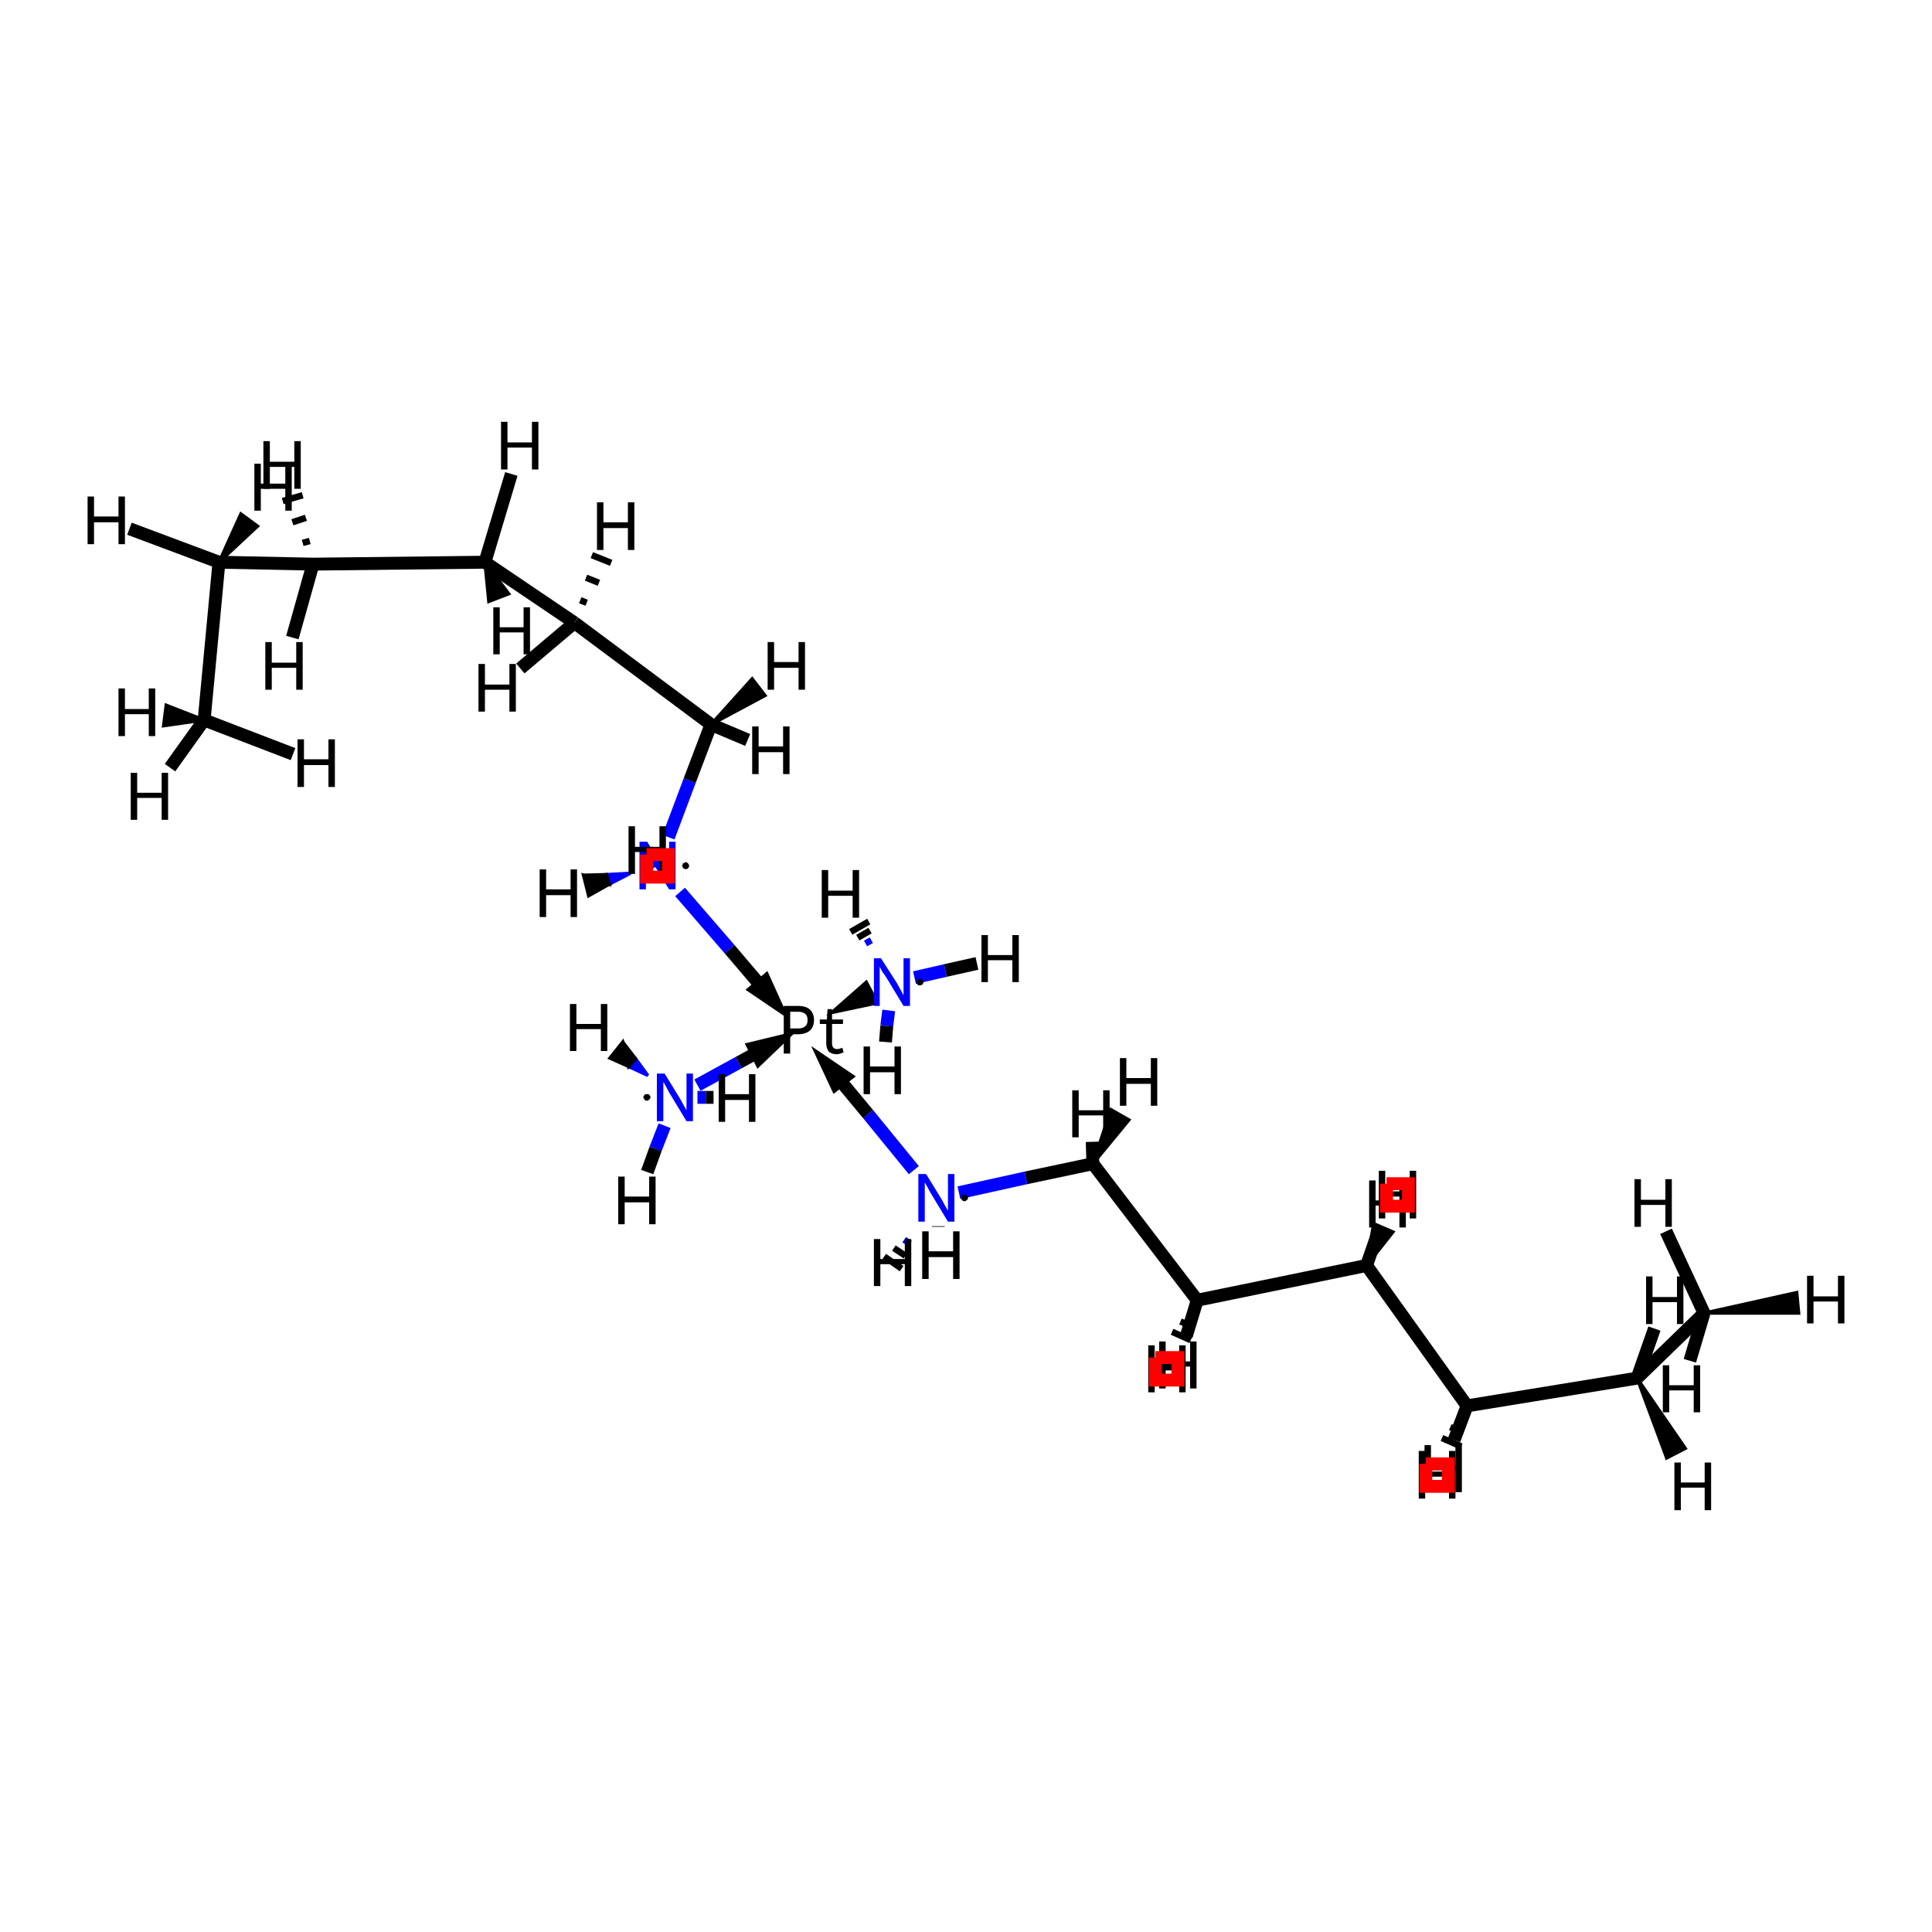 <?xml version='1.0' encoding='iso-8859-1'?>
<svg version='1.1' baseProfile='full'
              xmlns='http://www.w3.org/2000/svg'
                      xmlns:rdkit='http://www.rdkit.org/xml'
                      xmlns:xlink='http://www.w3.org/1999/xlink'
                  xml:space='preserve'
width='300px' height='300px' viewBox='0 0 300 300'>
<!-- END OF HEADER -->
<rect style='opacity:1.0;fill:#FFFFFF;stroke:none' width='300.0' height='300.0' x='0.0' y='0.0'> </rect>
<path class='bond-0 atom-0 atom-17' d='M 264.6,203.9 L 279.0,200.7 L 279.3,203.9 Z' style='fill:#000000;fill-rule:evenodd;fill-opacity:1;stroke:#000000;stroke-width:0.5px;stroke-linecap:butt;stroke-linejoin:miter;stroke-opacity:1;' />
<path class='bond-1 atom-0 atom-18' d='M 264.6,203.9 L 262.4,211.3' style='fill:none;fill-rule:evenodd;stroke:#000000;stroke-width:2.0px;stroke-linecap:butt;stroke-linejoin:miter;stroke-opacity:1' />
<path class='bond-2 atom-0 atom-19' d='M 264.6,203.9 L 258.7,191.2' style='fill:none;fill-rule:evenodd;stroke:#000000;stroke-width:2.0px;stroke-linecap:butt;stroke-linejoin:miter;stroke-opacity:1' />
<path class='bond-3 atom-0 atom-1' d='M 264.6,203.9 L 254.2,214.0' style='fill:none;fill-rule:evenodd;stroke:#000000;stroke-width:2.0px;stroke-linecap:butt;stroke-linejoin:miter;stroke-opacity:1' />
<path class='bond-4 atom-1 atom-20' d='M 254.2,214.0 L 261.7,224.9 L 258.8,226.4 Z' style='fill:#000000;fill-rule:evenodd;fill-opacity:1;stroke:#000000;stroke-width:0.5px;stroke-linecap:butt;stroke-linejoin:miter;stroke-opacity:1;' />
<path class='bond-5 atom-1 atom-21' d='M 254.2,214.0 L 256.9,206.3' style='fill:none;fill-rule:evenodd;stroke:#000000;stroke-width:2.0px;stroke-linecap:butt;stroke-linejoin:miter;stroke-opacity:1' />
<path class='bond-6 atom-1 atom-2' d='M 254.2,214.0 L 227.8,218.3' style='fill:none;fill-rule:evenodd;stroke:#000000;stroke-width:2.0px;stroke-linecap:butt;stroke-linejoin:miter;stroke-opacity:1' />
<path class='bond-7 atom-2 atom-22' d='M 227.5,220.4 L 226.5,220.0' style='fill:none;fill-rule:evenodd;stroke:#000000;stroke-width:1.0px;stroke-linecap:butt;stroke-linejoin:miter;stroke-opacity:1' />
<path class='bond-7 atom-2 atom-22' d='M 227.2,222.5 L 225.2,221.6' style='fill:none;fill-rule:evenodd;stroke:#000000;stroke-width:1.0px;stroke-linecap:butt;stroke-linejoin:miter;stroke-opacity:1' />
<path class='bond-7 atom-2 atom-22' d='M 226.9,224.6 L 223.9,223.3' style='fill:none;fill-rule:evenodd;stroke:#000000;stroke-width:1.0px;stroke-linecap:butt;stroke-linejoin:miter;stroke-opacity:1' />
<path class='bond-8 atom-2 atom-23' d='M 227.8,218.3 L 225.8,223.6' style='fill:none;fill-rule:evenodd;stroke:#000000;stroke-width:2.0px;stroke-linecap:butt;stroke-linejoin:miter;stroke-opacity:1' />
<path class='bond-9 atom-2 atom-3' d='M 227.8,218.3 L 212.2,196.5' style='fill:none;fill-rule:evenodd;stroke:#000000;stroke-width:2.0px;stroke-linecap:butt;stroke-linejoin:miter;stroke-opacity:1' />
<path class='bond-10 atom-3 atom-24' d='M 212.2,196.5 L 213.3,190.0 L 216.3,191.3 Z' style='fill:#000000;fill-rule:evenodd;fill-opacity:1;stroke:#000000;stroke-width:0.5px;stroke-linecap:butt;stroke-linejoin:miter;stroke-opacity:1;' />
<path class='bond-11 atom-3 atom-25' d='M 212.2,196.5 L 214.0,191.3' style='fill:none;fill-rule:evenodd;stroke:#000000;stroke-width:2.0px;stroke-linecap:butt;stroke-linejoin:miter;stroke-opacity:1' />
<path class='bond-12 atom-3 atom-4' d='M 212.2,196.5 L 185.9,201.9' style='fill:none;fill-rule:evenodd;stroke:#000000;stroke-width:2.0px;stroke-linecap:butt;stroke-linejoin:miter;stroke-opacity:1' />
<path class='bond-13 atom-4 atom-26' d='M 185.6,204.0 L 184.6,203.5' style='fill:none;fill-rule:evenodd;stroke:#000000;stroke-width:1.0px;stroke-linecap:butt;stroke-linejoin:miter;stroke-opacity:1' />
<path class='bond-13 atom-4 atom-26' d='M 185.2,206.0 L 183.3,205.2' style='fill:none;fill-rule:evenodd;stroke:#000000;stroke-width:1.0px;stroke-linecap:butt;stroke-linejoin:miter;stroke-opacity:1' />
<path class='bond-13 atom-4 atom-26' d='M 184.9,208.1 L 182.0,206.8' style='fill:none;fill-rule:evenodd;stroke:#000000;stroke-width:1.0px;stroke-linecap:butt;stroke-linejoin:miter;stroke-opacity:1' />
<path class='bond-14 atom-4 atom-27' d='M 185.9,201.9 L 184.2,207.5' style='fill:none;fill-rule:evenodd;stroke:#000000;stroke-width:2.0px;stroke-linecap:butt;stroke-linejoin:miter;stroke-opacity:1' />
<path class='bond-15 atom-4 atom-5' d='M 185.9,201.9 L 169.7,180.7' style='fill:none;fill-rule:evenodd;stroke:#000000;stroke-width:2.0px;stroke-linecap:butt;stroke-linejoin:miter;stroke-opacity:1' />
<path class='bond-16 atom-5 atom-28' d='M 169.7,180.7 L 172.5,172.3 L 175.3,173.9 Z' style='fill:#000000;fill-rule:evenodd;fill-opacity:1;stroke:#000000;stroke-width:0.5px;stroke-linecap:butt;stroke-linejoin:miter;stroke-opacity:1;' />
<path class='bond-17 atom-5 atom-29' d='M 169.7,180.7 L 169.6,177.3' style='fill:none;fill-rule:evenodd;stroke:#000000;stroke-width:2.0px;stroke-linecap:butt;stroke-linejoin:miter;stroke-opacity:1' />
<path class='bond-18 atom-5 atom-6' d='M 169.7,180.7 L 159.3,182.9' style='fill:none;fill-rule:evenodd;stroke:#000000;stroke-width:2.0px;stroke-linecap:butt;stroke-linejoin:miter;stroke-opacity:1' />
<path class='bond-18 atom-5 atom-6' d='M 159.3,182.9 L 148.9,185.2' style='fill:none;fill-rule:evenodd;stroke:#0000FF;stroke-width:2.0px;stroke-linecap:butt;stroke-linejoin:miter;stroke-opacity:1' />
<path class='bond-19 atom-6 atom-30' d='M 141.3,193.1 L 140.4,192.5' style='fill:none;fill-rule:evenodd;stroke:#0000FF;stroke-width:1.0px;stroke-linecap:butt;stroke-linejoin:miter;stroke-opacity:1' />
<path class='bond-19 atom-6 atom-30' d='M 140.6,195.0 L 138.8,193.8' style='fill:none;fill-rule:evenodd;stroke:#000000;stroke-width:1.0px;stroke-linecap:butt;stroke-linejoin:miter;stroke-opacity:1' />
<path class='bond-19 atom-6 atom-30' d='M 140.0,197.0 L 137.3,195.1' style='fill:none;fill-rule:evenodd;stroke:#000000;stroke-width:1.0px;stroke-linecap:butt;stroke-linejoin:miter;stroke-opacity:1' />
<path class='bond-20 atom-6 atom-31' d='M 145.7,190.4 L 145.7,190.4' style='fill:none;fill-rule:evenodd;stroke:#0000FF;stroke-width:2.0px;stroke-linecap:butt;stroke-linejoin:miter;stroke-opacity:1' />
<path class='bond-20 atom-6 atom-31' d='M 145.7,190.4 L 145.7,190.5' style='fill:none;fill-rule:evenodd;stroke:#000000;stroke-width:2.0px;stroke-linecap:butt;stroke-linejoin:miter;stroke-opacity:1' />
<path class='bond-21 atom-7 atom-32' d='M 134.4,146.5 L 135.3,146.0' style='fill:none;fill-rule:evenodd;stroke:#0000FF;stroke-width:1.0px;stroke-linecap:butt;stroke-linejoin:miter;stroke-opacity:1' />
<path class='bond-21 atom-7 atom-32' d='M 133.2,145.6 L 135.1,144.5' style='fill:none;fill-rule:evenodd;stroke:#000000;stroke-width:1.0px;stroke-linecap:butt;stroke-linejoin:miter;stroke-opacity:1' />
<path class='bond-21 atom-7 atom-32' d='M 132.1,144.7 L 134.9,143.1' style='fill:none;fill-rule:evenodd;stroke:#000000;stroke-width:1.0px;stroke-linecap:butt;stroke-linejoin:miter;stroke-opacity:1' />
<path class='bond-22 atom-7 atom-33' d='M 138.0,156.9 L 137.7,159.3' style='fill:none;fill-rule:evenodd;stroke:#0000FF;stroke-width:2.0px;stroke-linecap:butt;stroke-linejoin:miter;stroke-opacity:1' />
<path class='bond-22 atom-7 atom-33' d='M 137.7,159.3 L 137.5,161.8' style='fill:none;fill-rule:evenodd;stroke:#000000;stroke-width:2.0px;stroke-linecap:butt;stroke-linejoin:miter;stroke-opacity:1' />
<path class='bond-23 atom-7 atom-34' d='M 142.0,151.8 L 146.8,150.7' style='fill:none;fill-rule:evenodd;stroke:#0000FF;stroke-width:2.0px;stroke-linecap:butt;stroke-linejoin:miter;stroke-opacity:1' />
<path class='bond-23 atom-7 atom-34' d='M 146.8,150.7 L 151.7,149.6' style='fill:none;fill-rule:evenodd;stroke:#000000;stroke-width:2.0px;stroke-linecap:butt;stroke-linejoin:miter;stroke-opacity:1' />
<path class='bond-24 atom-8 atom-35' d='M 100.6,167.0 L 97.6,165.6 L 98.7,164.4 Z' style='fill:#0000FF;fill-rule:evenodd;fill-opacity:1;stroke:#0000FF;stroke-width:0.5px;stroke-linecap:butt;stroke-linejoin:miter;stroke-opacity:1;' />
<path class='bond-24 atom-8 atom-35' d='M 97.6,165.6 L 96.7,161.8 L 94.7,164.3 Z' style='fill:#000000;fill-rule:evenodd;fill-opacity:1;stroke:#000000;stroke-width:0.5px;stroke-linecap:butt;stroke-linejoin:miter;stroke-opacity:1;' />
<path class='bond-24 atom-8 atom-35' d='M 97.6,165.6 L 98.7,164.4 L 96.7,161.8 Z' style='fill:#000000;fill-rule:evenodd;fill-opacity:1;stroke:#000000;stroke-width:0.5px;stroke-linecap:butt;stroke-linejoin:miter;stroke-opacity:1;' />
<path class='bond-25 atom-8 atom-36' d='M 108.3,170.4 L 109.6,170.4' style='fill:none;fill-rule:evenodd;stroke:#0000FF;stroke-width:2.0px;stroke-linecap:butt;stroke-linejoin:miter;stroke-opacity:1' />
<path class='bond-25 atom-8 atom-36' d='M 109.6,170.4 L 110.8,170.4' style='fill:none;fill-rule:evenodd;stroke:#000000;stroke-width:2.0px;stroke-linecap:butt;stroke-linejoin:miter;stroke-opacity:1' />
<path class='bond-26 atom-8 atom-37' d='M 103.2,174.8 L 101.8,178.4' style='fill:none;fill-rule:evenodd;stroke:#0000FF;stroke-width:2.0px;stroke-linecap:butt;stroke-linejoin:miter;stroke-opacity:1' />
<path class='bond-26 atom-8 atom-37' d='M 101.8,178.4 L 100.5,182.0' style='fill:none;fill-rule:evenodd;stroke:#000000;stroke-width:2.0px;stroke-linecap:butt;stroke-linejoin:miter;stroke-opacity:1' />
<path class='bond-27 atom-10 atom-38' d='M 97.9,135.6 L 94.6,137.3 L 94.2,135.8 Z' style='fill:#0000FF;fill-rule:evenodd;fill-opacity:1;stroke:#0000FF;stroke-width:0.5px;stroke-linecap:butt;stroke-linejoin:miter;stroke-opacity:1;' />
<path class='bond-27 atom-10 atom-38' d='M 94.6,137.3 L 90.6,135.9 L 91.4,139.1 Z' style='fill:#000000;fill-rule:evenodd;fill-opacity:1;stroke:#000000;stroke-width:0.5px;stroke-linecap:butt;stroke-linejoin:miter;stroke-opacity:1;' />
<path class='bond-27 atom-10 atom-38' d='M 94.6,137.3 L 94.2,135.8 L 90.6,135.9 Z' style='fill:#000000;fill-rule:evenodd;fill-opacity:1;stroke:#000000;stroke-width:0.5px;stroke-linecap:butt;stroke-linejoin:miter;stroke-opacity:1;' />
<path class='bond-28 atom-10 atom-39' d='M 102.1,134.4 L 101.3,133.2' style='fill:none;fill-rule:evenodd;stroke:#0000FF;stroke-width:2.0px;stroke-linecap:butt;stroke-linejoin:miter;stroke-opacity:1' />
<path class='bond-28 atom-10 atom-39' d='M 101.3,133.2 L 100.5,132.0' style='fill:none;fill-rule:evenodd;stroke:#000000;stroke-width:2.0px;stroke-linecap:butt;stroke-linejoin:miter;stroke-opacity:1' />
<path class='bond-29 atom-10 atom-11' d='M 103.8,130.0 L 107.1,121.2' style='fill:none;fill-rule:evenodd;stroke:#0000FF;stroke-width:2.0px;stroke-linecap:butt;stroke-linejoin:miter;stroke-opacity:1' />
<path class='bond-29 atom-10 atom-11' d='M 107.1,121.2 L 110.4,112.5' style='fill:none;fill-rule:evenodd;stroke:#000000;stroke-width:2.0px;stroke-linecap:butt;stroke-linejoin:miter;stroke-opacity:1' />
<path class='bond-30 atom-11 atom-40' d='M 110.4,112.5 L 116.8,105.4 L 118.8,108.0 Z' style='fill:#000000;fill-rule:evenodd;fill-opacity:1;stroke:#000000;stroke-width:0.5px;stroke-linecap:butt;stroke-linejoin:miter;stroke-opacity:1;' />
<path class='bond-31 atom-11 atom-41' d='M 110.4,112.5 L 116.1,114.9' style='fill:none;fill-rule:evenodd;stroke:#000000;stroke-width:2.0px;stroke-linecap:butt;stroke-linejoin:miter;stroke-opacity:1' />
<path class='bond-32 atom-11 atom-12' d='M 110.4,112.5 L 89.2,96.7' style='fill:none;fill-rule:evenodd;stroke:#000000;stroke-width:2.0px;stroke-linecap:butt;stroke-linejoin:miter;stroke-opacity:1' />
<path class='bond-33 atom-12 atom-42' d='M 90.1,93.2 L 91.1,93.6' style='fill:none;fill-rule:evenodd;stroke:#000000;stroke-width:1.0px;stroke-linecap:butt;stroke-linejoin:miter;stroke-opacity:1' />
<path class='bond-33 atom-12 atom-42' d='M 91.0,89.7 L 93.0,90.5' style='fill:none;fill-rule:evenodd;stroke:#000000;stroke-width:1.0px;stroke-linecap:butt;stroke-linejoin:miter;stroke-opacity:1' />
<path class='bond-33 atom-12 atom-42' d='M 91.9,86.2 L 94.9,87.4' style='fill:none;fill-rule:evenodd;stroke:#000000;stroke-width:1.0px;stroke-linecap:butt;stroke-linejoin:miter;stroke-opacity:1' />
<path class='bond-34 atom-12 atom-43' d='M 89.2,96.7 L 80.8,103.8' style='fill:none;fill-rule:evenodd;stroke:#000000;stroke-width:2.0px;stroke-linecap:butt;stroke-linejoin:miter;stroke-opacity:1' />
<path class='bond-35 atom-12 atom-13' d='M 89.2,96.7 L 75.3,87.3' style='fill:none;fill-rule:evenodd;stroke:#000000;stroke-width:2.0px;stroke-linecap:butt;stroke-linejoin:miter;stroke-opacity:1' />
<path class='bond-36 atom-13 atom-44' d='M 75.3,87.3 L 79.0,92.2 L 75.9,93.4 Z' style='fill:#000000;fill-rule:evenodd;fill-opacity:1;stroke:#000000;stroke-width:0.5px;stroke-linecap:butt;stroke-linejoin:miter;stroke-opacity:1;' />
<path class='bond-37 atom-13 atom-45' d='M 75.3,87.3 L 79.4,73.6' style='fill:none;fill-rule:evenodd;stroke:#000000;stroke-width:2.0px;stroke-linecap:butt;stroke-linejoin:miter;stroke-opacity:1' />
<path class='bond-38 atom-13 atom-14' d='M 75.3,87.3 L 48.6,87.6' style='fill:none;fill-rule:evenodd;stroke:#000000;stroke-width:2.0px;stroke-linecap:butt;stroke-linejoin:miter;stroke-opacity:1' />
<path class='bond-39 atom-14 atom-46' d='M 47.0,84.3 L 48.1,84.0' style='fill:none;fill-rule:evenodd;stroke:#000000;stroke-width:1.0px;stroke-linecap:butt;stroke-linejoin:miter;stroke-opacity:1' />
<path class='bond-39 atom-14 atom-46' d='M 45.4,81.1 L 47.5,80.4' style='fill:none;fill-rule:evenodd;stroke:#000000;stroke-width:1.0px;stroke-linecap:butt;stroke-linejoin:miter;stroke-opacity:1' />
<path class='bond-39 atom-14 atom-46' d='M 43.9,77.8 L 47.0,76.9' style='fill:none;fill-rule:evenodd;stroke:#000000;stroke-width:1.0px;stroke-linecap:butt;stroke-linejoin:miter;stroke-opacity:1' />
<path class='bond-40 atom-14 atom-47' d='M 48.6,87.6 L 45.4,99.0' style='fill:none;fill-rule:evenodd;stroke:#000000;stroke-width:2.0px;stroke-linecap:butt;stroke-linejoin:miter;stroke-opacity:1' />
<path class='bond-41 atom-14 atom-15' d='M 48.6,87.6 L 34.0,87.3' style='fill:none;fill-rule:evenodd;stroke:#000000;stroke-width:2.0px;stroke-linecap:butt;stroke-linejoin:miter;stroke-opacity:1' />
<path class='bond-42 atom-15 atom-48' d='M 34.0,87.3 L 37.4,79.8 L 40.0,81.7 Z' style='fill:#000000;fill-rule:evenodd;fill-opacity:1;stroke:#000000;stroke-width:0.5px;stroke-linecap:butt;stroke-linejoin:miter;stroke-opacity:1;' />
<path class='bond-43 atom-15 atom-49' d='M 34.0,87.3 L 20.1,82.1' style='fill:none;fill-rule:evenodd;stroke:#000000;stroke-width:2.0px;stroke-linecap:butt;stroke-linejoin:miter;stroke-opacity:1' />
<path class='bond-44 atom-15 atom-16' d='M 34.0,87.3 L 31.7,111.8' style='fill:none;fill-rule:evenodd;stroke:#000000;stroke-width:2.0px;stroke-linecap:butt;stroke-linejoin:miter;stroke-opacity:1' />
<path class='bond-45 atom-16 atom-50' d='M 31.7,111.8 L 25.4,112.7 L 25.8,109.5 Z' style='fill:#000000;fill-rule:evenodd;fill-opacity:1;stroke:#000000;stroke-width:0.5px;stroke-linecap:butt;stroke-linejoin:miter;stroke-opacity:1;' />
<path class='bond-46 atom-16 atom-51' d='M 31.7,111.8 L 26.4,119.2' style='fill:none;fill-rule:evenodd;stroke:#000000;stroke-width:2.0px;stroke-linecap:butt;stroke-linejoin:miter;stroke-opacity:1' />
<path class='bond-47 atom-16 atom-52' d='M 31.7,111.8 L 45.5,117.1' style='fill:none;fill-rule:evenodd;stroke:#000000;stroke-width:2.0px;stroke-linecap:butt;stroke-linejoin:miter;stroke-opacity:1' />
<path class='bond-48 atom-6 atom-9' d='M 141.9,181.7 L 134.8,173.0' style='fill:none;fill-rule:evenodd;stroke:#0000FF;stroke-width:2.0px;stroke-linecap:butt;stroke-linejoin:miter;stroke-opacity:1' />
<path class='bond-48 atom-6 atom-9' d='M 134.8,173.0 L 128.4,165.3' style='fill:none;fill-rule:evenodd;stroke:#000000;stroke-width:2.0px;stroke-linecap:butt;stroke-linejoin:miter;stroke-opacity:1' />
<path class='bond-48 atom-6 atom-9' d='M 131.2,167.2 L 128.4,165.3 L 129.8,168.3 Z' style='fill:#000000;fill-rule:evenodd;fill-opacity:1;stroke:#000000;stroke-width:2.0px;stroke-linecap:butt;stroke-linejoin:miter;stroke-opacity:1;' />
<path class='bond-49 atom-7 atom-9' d='M 135.0,154.3 L 133.3,155.2' style='fill:none;fill-rule:evenodd;stroke:#0000FF;stroke-width:2.0px;stroke-linecap:butt;stroke-linejoin:miter;stroke-opacity:1' />
<path class='bond-49 atom-7 atom-9' d='M 133.3,155.2 L 131.8,155.9' style='fill:none;fill-rule:evenodd;stroke:#000000;stroke-width:2.0px;stroke-linecap:butt;stroke-linejoin:miter;stroke-opacity:1' />
<path class='bond-49 atom-7 atom-9' d='M 134.3,153.7 L 131.8,155.9 L 135.1,155.2 Z' style='fill:#000000;fill-rule:evenodd;fill-opacity:1;stroke:#000000;stroke-width:2.0px;stroke-linecap:butt;stroke-linejoin:miter;stroke-opacity:1;' />
<path class='bond-50 atom-8 atom-9' d='M 108.3,168.5 L 114.7,165.0' style='fill:none;fill-rule:evenodd;stroke:#0000FF;stroke-width:2.0px;stroke-linecap:butt;stroke-linejoin:miter;stroke-opacity:1' />
<path class='bond-50 atom-8 atom-9' d='M 114.7,165.0 L 120.4,161.9' style='fill:none;fill-rule:evenodd;stroke:#000000;stroke-width:2.0px;stroke-linecap:butt;stroke-linejoin:miter;stroke-opacity:1' />
<path class='bond-50 atom-8 atom-9' d='M 117.9,164.3 L 120.4,161.9 L 117.1,162.7 Z' style='fill:#000000;fill-rule:evenodd;fill-opacity:1;stroke:#000000;stroke-width:2.0px;stroke-linecap:butt;stroke-linejoin:miter;stroke-opacity:1;' />
<path class='bond-51 atom-10 atom-9' d='M 105.6,138.5 L 113.3,147.4' style='fill:none;fill-rule:evenodd;stroke:#0000FF;stroke-width:2.0px;stroke-linecap:butt;stroke-linejoin:miter;stroke-opacity:1' />
<path class='bond-51 atom-10 atom-9' d='M 113.3,147.4 L 120.2,155.5' style='fill:none;fill-rule:evenodd;stroke:#000000;stroke-width:2.0px;stroke-linecap:butt;stroke-linejoin:miter;stroke-opacity:1' />
<path class='bond-51 atom-10 atom-9' d='M 117.4,153.6 L 120.2,155.5 L 118.8,152.4 Z' style='fill:#000000;fill-rule:evenodd;fill-opacity:1;stroke:#000000;stroke-width:2.0px;stroke-linecap:butt;stroke-linejoin:miter;stroke-opacity:1;' />
<path class='atom-6' d='M 143.8 182.3
L 146.2 186.2
Q 146.4 186.6, 146.8 187.3
Q 147.2 188.0, 147.2 188.0
L 147.2 182.3
L 148.2 182.3
L 148.2 189.7
L 147.2 189.7
L 144.6 185.4
Q 144.3 184.9, 144.0 184.3
Q 143.7 183.8, 143.6 183.6
L 143.6 189.7
L 142.6 189.7
L 142.6 182.3
L 143.8 182.3
' fill='#0000FF'/>
<path class='atom-7' d='M 136.8 148.8
L 139.3 152.7
Q 139.5 153.1, 139.9 153.8
Q 140.3 154.5, 140.3 154.6
L 140.3 148.8
L 141.3 148.8
L 141.3 156.2
L 140.3 156.2
L 137.7 151.9
Q 137.4 151.4, 137.0 150.9
Q 136.7 150.3, 136.6 150.1
L 136.6 156.2
L 135.7 156.2
L 135.7 148.8
L 136.8 148.8
' fill='#0000FF'/>
<path class='atom-8' d='M 103.2 166.7
L 105.6 170.6
Q 105.8 171.0, 106.2 171.7
Q 106.6 172.4, 106.6 172.4
L 106.6 166.7
L 107.6 166.7
L 107.6 174.1
L 106.6 174.1
L 104.0 169.8
Q 103.7 169.3, 103.4 168.7
Q 103.1 168.1, 103.0 168.0
L 103.0 174.1
L 102.0 174.1
L 102.0 166.7
L 103.2 166.7
' fill='#0000FF'/>
<path class='atom-9' d='M 123.9 156.2
Q 125.2 156.2, 125.8 156.8
Q 126.4 157.4, 126.4 158.4
Q 126.4 159.4, 125.8 160.0
Q 125.1 160.6, 123.9 160.6
L 122.7 160.6
L 122.7 163.6
L 121.7 163.6
L 121.7 156.2
L 123.9 156.2
M 123.9 159.7
Q 124.6 159.7, 125.0 159.4
Q 125.4 159.1, 125.4 158.4
Q 125.4 157.7, 125.0 157.4
Q 124.6 157.1, 123.9 157.1
L 122.7 157.1
L 122.7 159.7
L 123.9 159.7
' fill='#000000'/>
<path class='atom-9' d='M 127.3 159.0
L 127.3 158.3
L 128.4 158.3
L 128.5 156.7
L 129.2 156.7
L 129.2 158.3
L 130.9 158.3
L 130.9 159.0
L 129.2 159.0
L 129.2 162.0
Q 129.2 162.9, 130.0 162.9
Q 130.3 162.9, 130.8 162.7
L 131.0 163.4
Q 130.4 163.7, 129.9 163.7
Q 129.2 163.7, 128.7 163.3
Q 128.3 162.8, 128.3 162.0
L 128.3 159.0
L 127.3 159.0
' fill='#000000'/>
<path class='atom-10' d='M 100.5 130.7
L 102.9 134.7
Q 103.1 135.0, 103.5 135.7
Q 103.9 136.4, 103.9 136.5
L 103.9 130.7
L 104.9 130.7
L 104.9 138.1
L 103.9 138.1
L 101.3 133.9
Q 101.0 133.4, 100.7 132.8
Q 100.4 132.2, 100.3 132.0
L 100.3 138.1
L 99.3 138.1
L 99.3 130.7
L 100.5 130.7
' fill='#0000FF'/>
<path class='atom-17' d='M 280.6 198.1
L 281.6 198.1
L 281.6 201.3
L 285.4 201.3
L 285.4 198.1
L 286.4 198.1
L 286.4 205.5
L 285.4 205.5
L 285.4 202.1
L 281.6 202.1
L 281.6 205.5
L 280.6 205.5
L 280.6 198.1
' fill='#000000'/>
<path class='atom-18' d='M 258.2 212.0
L 259.2 212.0
L 259.2 215.1
L 263.0 215.1
L 263.0 212.0
L 264.0 212.0
L 264.0 219.3
L 263.0 219.3
L 263.0 215.9
L 259.2 215.9
L 259.2 219.3
L 258.2 219.3
L 258.2 212.0
' fill='#000000'/>
<path class='atom-19' d='M 253.8 183.1
L 254.8 183.1
L 254.8 186.3
L 258.6 186.3
L 258.6 183.1
L 259.6 183.1
L 259.6 190.5
L 258.6 190.5
L 258.6 187.1
L 254.8 187.1
L 254.8 190.5
L 253.8 190.5
L 253.8 183.1
' fill='#000000'/>
<path class='atom-20' d='M 260.0 227.1
L 261.0 227.1
L 261.0 230.2
L 264.7 230.2
L 264.7 227.1
L 265.7 227.1
L 265.7 234.5
L 264.7 234.5
L 264.7 231.0
L 261.0 231.0
L 261.0 234.5
L 260.0 234.5
L 260.0 227.1
' fill='#000000'/>
<path class='atom-21' d='M 255.6 198.2
L 256.6 198.2
L 256.6 201.4
L 260.4 201.4
L 260.4 198.2
L 261.4 198.2
L 261.4 205.6
L 260.4 205.6
L 260.4 202.2
L 256.6 202.2
L 256.6 205.6
L 255.6 205.6
L 255.6 198.2
' fill='#000000'/>
<path class='atom-22' d='M 220.3 225.3
L 221.3 225.3
L 221.3 228.5
L 225.0 228.5
L 225.0 225.3
L 226.0 225.3
L 226.0 232.7
L 225.0 232.7
L 225.0 229.3
L 221.3 229.3
L 221.3 232.7
L 220.3 232.7
L 220.3 225.3
' fill='#000000'/>
<path class='atom-23' d='M 221.2 224.4
L 222.2 224.4
L 222.2 227.5
L 226.0 227.5
L 226.0 224.4
L 227.0 224.4
L 227.0 231.7
L 226.0 231.7
L 226.0 228.3
L 222.2 228.3
L 222.2 231.7
L 221.2 231.7
L 221.2 224.4
' fill='#000000'/>
<path class='atom-24' d='M 214.1 181.8
L 215.1 181.8
L 215.1 185.0
L 218.9 185.0
L 218.9 181.8
L 219.9 181.8
L 219.9 189.2
L 218.9 189.2
L 218.9 185.8
L 215.1 185.8
L 215.1 189.2
L 214.1 189.2
L 214.1 181.8
' fill='#000000'/>
<path class='atom-25' d='M 212.6 183.3
L 213.6 183.3
L 213.6 186.4
L 217.3 186.4
L 217.3 183.3
L 218.3 183.3
L 218.3 190.6
L 217.3 190.6
L 217.3 187.2
L 213.6 187.2
L 213.6 190.6
L 212.6 190.6
L 212.6 183.3
' fill='#000000'/>
<path class='atom-26' d='M 178.3 208.9
L 179.3 208.9
L 179.3 212.0
L 183.1 212.0
L 183.1 208.9
L 184.1 208.9
L 184.1 216.2
L 183.1 216.2
L 183.1 212.8
L 179.3 212.8
L 179.3 216.2
L 178.3 216.2
L 178.3 208.9
' fill='#000000'/>
<path class='atom-27' d='M 180.0 208.3
L 181.0 208.3
L 181.0 211.4
L 184.8 211.4
L 184.8 208.3
L 185.8 208.3
L 185.8 215.6
L 184.8 215.6
L 184.8 212.2
L 181.0 212.2
L 181.0 215.6
L 180.0 215.6
L 180.0 208.3
' fill='#000000'/>
<path class='atom-28' d='M 173.9 164.3
L 174.9 164.3
L 174.9 167.4
L 178.7 167.4
L 178.7 164.3
L 179.7 164.3
L 179.7 171.7
L 178.7 171.7
L 178.7 168.3
L 174.9 168.3
L 174.9 171.7
L 173.9 171.7
L 173.9 164.3
' fill='#000000'/>
<path class='atom-29' d='M 166.5 169.3
L 167.5 169.3
L 167.5 172.4
L 171.3 172.4
L 171.3 169.3
L 172.3 169.3
L 172.3 176.6
L 171.3 176.6
L 171.3 173.2
L 167.5 173.2
L 167.5 176.6
L 166.5 176.6
L 166.5 169.3
' fill='#000000'/>
<path class='atom-30' d='M 135.7 192.4
L 136.7 192.4
L 136.7 195.5
L 140.5 195.5
L 140.5 192.4
L 141.5 192.4
L 141.5 199.7
L 140.5 199.7
L 140.5 196.3
L 136.7 196.3
L 136.7 199.7
L 135.7 199.7
L 135.7 192.4
' fill='#000000'/>
<path class='atom-31' d='M 143.2 191.2
L 144.2 191.2
L 144.2 194.3
L 148.0 194.3
L 148.0 191.2
L 149.0 191.2
L 149.0 198.6
L 148.0 198.6
L 148.0 195.2
L 144.2 195.2
L 144.2 198.6
L 143.2 198.6
L 143.2 191.2
' fill='#000000'/>
<path class='atom-32' d='M 127.6 135.1
L 128.6 135.1
L 128.6 138.3
L 132.4 138.3
L 132.4 135.1
L 133.4 135.1
L 133.4 142.5
L 132.4 142.5
L 132.4 139.1
L 128.6 139.1
L 128.6 142.5
L 127.6 142.5
L 127.6 135.1
' fill='#000000'/>
<path class='atom-33' d='M 134.1 162.5
L 135.1 162.5
L 135.1 165.6
L 138.9 165.6
L 138.9 162.5
L 139.9 162.5
L 139.9 169.9
L 138.9 169.9
L 138.9 166.5
L 135.1 166.5
L 135.1 169.9
L 134.1 169.9
L 134.1 162.5
' fill='#000000'/>
<path class='atom-34' d='M 152.4 145.2
L 153.4 145.2
L 153.4 148.3
L 157.2 148.3
L 157.2 145.2
L 158.2 145.2
L 158.2 152.5
L 157.2 152.5
L 157.2 149.1
L 153.4 149.1
L 153.4 152.5
L 152.4 152.5
L 152.4 145.2
' fill='#000000'/>
<path class='atom-35' d='M 88.5 155.9
L 89.5 155.9
L 89.5 159.0
L 93.3 159.0
L 93.3 155.9
L 94.3 155.9
L 94.3 163.2
L 93.3 163.2
L 93.3 159.8
L 89.5 159.8
L 89.5 163.2
L 88.5 163.2
L 88.5 155.9
' fill='#000000'/>
<path class='atom-36' d='M 111.6 166.8
L 112.6 166.8
L 112.6 169.9
L 116.3 169.9
L 116.3 166.8
L 117.3 166.8
L 117.3 174.2
L 116.3 174.2
L 116.3 170.8
L 112.6 170.8
L 112.6 174.2
L 111.6 174.2
L 111.6 166.8
' fill='#000000'/>
<path class='atom-37' d='M 96.0 182.7
L 97.0 182.7
L 97.0 185.8
L 100.8 185.8
L 100.8 182.7
L 101.8 182.7
L 101.8 190.1
L 100.8 190.1
L 100.8 186.7
L 97.0 186.7
L 97.0 190.1
L 96.0 190.1
L 96.0 182.7
' fill='#000000'/>
<path class='atom-38' d='M 83.8 135.0
L 84.8 135.0
L 84.8 138.1
L 88.6 138.1
L 88.6 135.0
L 89.6 135.0
L 89.6 142.4
L 88.6 142.4
L 88.6 139.0
L 84.8 139.0
L 84.8 142.4
L 83.8 142.4
L 83.8 135.0
' fill='#000000'/>
<path class='atom-39' d='M 97.6 128.3
L 98.6 128.3
L 98.6 131.5
L 102.4 131.5
L 102.4 128.3
L 103.4 128.3
L 103.4 135.7
L 102.4 135.7
L 102.4 132.3
L 98.6 132.3
L 98.6 135.7
L 97.6 135.7
L 97.6 128.3
' fill='#000000'/>
<path class='atom-40' d='M 119.2 99.7
L 120.2 99.7
L 120.2 102.8
L 124.0 102.8
L 124.0 99.7
L 125.0 99.7
L 125.0 107.1
L 124.0 107.1
L 124.0 103.7
L 120.2 103.7
L 120.2 107.1
L 119.2 107.1
L 119.2 99.7
' fill='#000000'/>
<path class='atom-41' d='M 116.8 112.8
L 117.8 112.8
L 117.8 115.9
L 121.6 115.9
L 121.6 112.8
L 122.6 112.8
L 122.6 120.2
L 121.6 120.2
L 121.6 116.8
L 117.8 116.8
L 117.8 120.2
L 116.8 120.2
L 116.8 112.8
' fill='#000000'/>
<path class='atom-42' d='M 92.7 78.0
L 93.7 78.0
L 93.7 81.1
L 97.5 81.1
L 97.5 78.0
L 98.5 78.0
L 98.5 85.4
L 97.5 85.4
L 97.5 82.0
L 93.7 82.0
L 93.7 85.4
L 92.7 85.4
L 92.7 78.0
' fill='#000000'/>
<path class='atom-43' d='M 74.3 103.1
L 75.3 103.1
L 75.3 106.3
L 79.1 106.3
L 79.1 103.1
L 80.1 103.1
L 80.1 110.5
L 79.1 110.5
L 79.1 107.1
L 75.3 107.1
L 75.3 110.5
L 74.3 110.5
L 74.3 103.1
' fill='#000000'/>
<path class='atom-44' d='M 76.6 94.3
L 77.6 94.3
L 77.6 97.4
L 81.3 97.4
L 81.3 94.3
L 82.3 94.3
L 82.3 101.6
L 81.3 101.6
L 81.3 98.2
L 77.6 98.2
L 77.6 101.6
L 76.6 101.6
L 76.6 94.3
' fill='#000000'/>
<path class='atom-45' d='M 77.8 65.5
L 78.8 65.5
L 78.8 68.7
L 82.6 68.7
L 82.6 65.5
L 83.6 65.5
L 83.6 72.9
L 82.6 72.9
L 82.6 69.5
L 78.8 69.5
L 78.8 72.9
L 77.8 72.9
L 77.8 65.5
' fill='#000000'/>
<path class='atom-46' d='M 40.9 68.5
L 41.9 68.5
L 41.9 71.7
L 45.7 71.7
L 45.7 68.5
L 46.7 68.5
L 46.7 75.9
L 45.7 75.9
L 45.7 72.5
L 41.9 72.5
L 41.9 75.9
L 40.9 75.9
L 40.9 68.5
' fill='#000000'/>
<path class='atom-47' d='M 41.2 99.7
L 42.2 99.7
L 42.2 102.9
L 46.0 102.9
L 46.0 99.7
L 47.0 99.7
L 47.0 107.1
L 46.0 107.1
L 46.0 103.7
L 42.2 103.7
L 42.2 107.1
L 41.2 107.1
L 41.2 99.7
' fill='#000000'/>
<path class='atom-48' d='M 39.5 72.0
L 40.5 72.0
L 40.5 75.1
L 44.3 75.1
L 44.3 72.0
L 45.3 72.0
L 45.3 79.3
L 44.3 79.3
L 44.3 75.9
L 40.5 75.9
L 40.5 79.3
L 39.5 79.3
L 39.5 72.0
' fill='#000000'/>
<path class='atom-49' d='M 13.6 77.1
L 14.6 77.1
L 14.6 80.2
L 18.4 80.2
L 18.4 77.1
L 19.4 77.1
L 19.4 84.5
L 18.4 84.5
L 18.4 81.1
L 14.6 81.1
L 14.6 84.5
L 13.6 84.5
L 13.6 77.1
' fill='#000000'/>
<path class='atom-50' d='M 18.4 106.9
L 19.4 106.9
L 19.4 110.1
L 23.1 110.1
L 23.1 106.9
L 24.1 106.9
L 24.1 114.3
L 23.1 114.3
L 23.1 110.9
L 19.4 110.9
L 19.4 114.3
L 18.4 114.3
L 18.4 106.9
' fill='#000000'/>
<path class='atom-51' d='M 20.3 120.0
L 21.3 120.0
L 21.3 123.1
L 25.1 123.1
L 25.1 120.0
L 26.1 120.0
L 26.1 127.3
L 25.1 127.3
L 25.1 123.9
L 21.3 123.9
L 21.3 127.3
L 20.3 127.3
L 20.3 120.0
' fill='#000000'/>
<path class='atom-52' d='M 46.2 114.8
L 47.2 114.8
L 47.2 117.9
L 51.0 117.9
L 51.0 114.8
L 52.0 114.8
L 52.0 122.2
L 51.0 122.2
L 51.0 118.8
L 47.2 118.8
L 47.2 122.2
L 46.2 122.2
L 46.2 114.8
' fill='#000000'/>
<path class='atom-6' d='M 150.3,186.0 L 150.3,186.0 L 150.3,186.1 L 150.3,186.1 L 150.3,186.2 L 150.2,186.2 L 150.2,186.3 L 150.2,186.3 L 150.2,186.3 L 150.1,186.4 L 150.1,186.4 L 150.1,186.4 L 150.0,186.4 L 150.0,186.5 L 150.0,186.5 L 149.9,186.5 L 149.9,186.5 L 149.8,186.5 L 149.8,186.5 L 149.7,186.5 L 149.7,186.5 L 149.6,186.5 L 149.6,186.5 L 149.6,186.5 L 149.5,186.5 L 149.5,186.4 L 149.4,186.4 L 149.4,186.4 L 149.4,186.4 L 149.4,186.3 L 149.3,186.3 L 149.3,186.2 L 149.3,186.2 L 149.3,186.2 L 149.3,186.1 L 149.3,186.1 L 149.2,186.0 L 149.2,186.0 L 149.3,185.9 L 149.3,185.9 L 149.3,185.8 L 149.3,185.8 L 149.3,185.8 L 149.3,185.7 L 149.4,185.7 L 149.4,185.7 L 149.4,185.6 L 149.4,185.6 L 149.5,185.6 L 149.5,185.5 L 149.6,185.5 L 149.6,185.5 L 149.6,185.5 L 149.7,185.5 L 149.7,185.5 L 149.8,185.5 L 149.8,185.5 L 149.9,185.5 L 149.9,185.5 L 150.0,185.5 L 150.0,185.5 L 150.0,185.6 L 150.1,185.6 L 150.1,185.6 L 150.1,185.6 L 150.2,185.7 L 150.2,185.7 L 150.2,185.7 L 150.2,185.8 L 150.3,185.8 L 150.3,185.9 L 150.3,185.9 L 150.3,186.0 L 150.3,186.0 L 149.8,186.0 Z' style='fill:#000000;fill-rule:evenodd;fill-opacity:1;stroke:#000000;stroke-width:0.0px;stroke-linecap:butt;stroke-linejoin:miter;stroke-opacity:1;' />
<path class='atom-7' d='M 143.4,152.5 L 143.4,152.6 L 143.4,152.6 L 143.3,152.7 L 143.3,152.7 L 143.3,152.7 L 143.3,152.8 L 143.3,152.8 L 143.2,152.9 L 143.2,152.9 L 143.2,152.9 L 143.1,152.9 L 143.1,153.0 L 143.1,153.0 L 143.0,153.0 L 143.0,153.0 L 142.9,153.0 L 142.9,153.0 L 142.9,153.0 L 142.8,153.0 L 142.8,153.0 L 142.7,153.0 L 142.7,153.0 L 142.6,153.0 L 142.6,153.0 L 142.6,153.0 L 142.5,152.9 L 142.5,152.9 L 142.5,152.9 L 142.4,152.8 L 142.4,152.8 L 142.4,152.8 L 142.4,152.7 L 142.3,152.7 L 142.3,152.6 L 142.3,152.6 L 142.3,152.5 L 142.3,152.5 L 142.3,152.5 L 142.3,152.4 L 142.3,152.4 L 142.4,152.3 L 142.4,152.3 L 142.4,152.2 L 142.4,152.2 L 142.5,152.2 L 142.5,152.1 L 142.5,152.1 L 142.6,152.1 L 142.6,152.1 L 142.6,152.0 L 142.7,152.0 L 142.7,152.0 L 142.8,152.0 L 142.8,152.0 L 142.9,152.0 L 142.9,152.0 L 142.9,152.0 L 143.0,152.0 L 143.0,152.0 L 143.1,152.1 L 143.1,152.1 L 143.1,152.1 L 143.2,152.1 L 143.2,152.2 L 143.2,152.2 L 143.3,152.2 L 143.3,152.3 L 143.3,152.3 L 143.3,152.4 L 143.3,152.4 L 143.4,152.4 L 143.4,152.5 L 143.4,152.5 L 142.8,152.5 Z' style='fill:#000000;fill-rule:evenodd;fill-opacity:1;stroke:#000000;stroke-width:0.0px;stroke-linecap:butt;stroke-linejoin:miter;stroke-opacity:1;' />
<path class='atom-8' d='M 101.0,170.4 L 101.0,170.4 L 101.0,170.5 L 101.0,170.5 L 100.9,170.6 L 100.9,170.6 L 100.9,170.6 L 100.9,170.7 L 100.9,170.7 L 100.8,170.7 L 100.8,170.8 L 100.8,170.8 L 100.7,170.8 L 100.7,170.8 L 100.6,170.9 L 100.6,170.9 L 100.6,170.9 L 100.5,170.9 L 100.5,170.9 L 100.4,170.9 L 100.4,170.9 L 100.3,170.9 L 100.3,170.9 L 100.2,170.9 L 100.2,170.8 L 100.2,170.8 L 100.1,170.8 L 100.1,170.8 L 100.1,170.7 L 100.0,170.7 L 100.0,170.7 L 100.0,170.6 L 100.0,170.6 L 100.0,170.5 L 99.9,170.5 L 99.9,170.4 L 99.9,170.4 L 99.9,170.4 L 99.9,170.3 L 99.9,170.3 L 100.0,170.2 L 100.0,170.2 L 100.0,170.1 L 100.0,170.1 L 100.0,170.1 L 100.1,170.0 L 100.1,170.0 L 100.1,170.0 L 100.2,169.9 L 100.2,169.9 L 100.2,169.9 L 100.3,169.9 L 100.3,169.9 L 100.4,169.9 L 100.4,169.9 L 100.5,169.9 L 100.5,169.9 L 100.6,169.9 L 100.6,169.9 L 100.6,169.9 L 100.7,169.9 L 100.7,169.9 L 100.8,170.0 L 100.8,170.0 L 100.8,170.0 L 100.9,170.0 L 100.9,170.1 L 100.9,170.1 L 100.9,170.2 L 100.9,170.2 L 101.0,170.2 L 101.0,170.3 L 101.0,170.3 L 101.0,170.4 L 100.5,170.4 Z' style='fill:#000000;fill-rule:evenodd;fill-opacity:1;stroke:#000000;stroke-width:0.0px;stroke-linecap:butt;stroke-linejoin:miter;stroke-opacity:1;' />
<path class='atom-10' d='M 107.0,134.4 L 107.0,134.5 L 107.0,134.5 L 107.0,134.6 L 107.0,134.6 L 106.9,134.7 L 106.9,134.7 L 106.9,134.7 L 106.9,134.8 L 106.8,134.8 L 106.8,134.8 L 106.8,134.9 L 106.7,134.9 L 106.7,134.9 L 106.7,134.9 L 106.6,134.9 L 106.6,134.9 L 106.5,135.0 L 106.5,135.0 L 106.4,135.0 L 106.4,134.9 L 106.3,134.9 L 106.3,134.9 L 106.3,134.9 L 106.2,134.9 L 106.2,134.9 L 106.1,134.8 L 106.1,134.8 L 106.1,134.8 L 106.0,134.7 L 106.0,134.7 L 106.0,134.7 L 106.0,134.6 L 106.0,134.6 L 106.0,134.5 L 105.9,134.5 L 105.9,134.5 L 105.9,134.4 L 105.9,134.4 L 106.0,134.3 L 106.0,134.3 L 106.0,134.2 L 106.0,134.2 L 106.0,134.2 L 106.0,134.1 L 106.1,134.1 L 106.1,134.1 L 106.1,134.0 L 106.2,134.0 L 106.2,134.0 L 106.3,134.0 L 106.3,133.9 L 106.3,133.9 L 106.4,133.9 L 106.4,133.9 L 106.5,133.9 L 106.5,133.9 L 106.6,133.9 L 106.6,133.9 L 106.7,133.9 L 106.7,134.0 L 106.7,134.0 L 106.8,134.0 L 106.8,134.0 L 106.8,134.1 L 106.9,134.1 L 106.9,134.1 L 106.9,134.2 L 106.9,134.2 L 107.0,134.3 L 107.0,134.3 L 107.0,134.3 L 107.0,134.4 L 107.0,134.4 L 106.5,134.4 Z' style='fill:#000000;fill-rule:evenodd;fill-opacity:1;stroke:#000000;stroke-width:0.0px;stroke-linecap:butt;stroke-linejoin:miter;stroke-opacity:1;' />
<path class='atom-10' d='M 100.4,132.7 L 100.4,136.2 L 103.8,136.2 L 103.8,132.7 L 100.4,132.7' style='fill:none;stroke:#FF0000;stroke-width:2.0px;stroke-linecap:butt;stroke-linejoin:miter;stroke-opacity:1;' />
<path class='atom-22' d='M 221.4,227.3 L 221.4,230.8 L 224.9,230.8 L 224.9,227.3 L 221.4,227.3' style='fill:none;stroke:#FF0000;stroke-width:2.0px;stroke-linecap:butt;stroke-linejoin:miter;stroke-opacity:1;' />
<path class='atom-24' d='M 215.3,183.8 L 215.3,187.3 L 218.7,187.3 L 218.7,183.8 L 215.3,183.8' style='fill:none;stroke:#FF0000;stroke-width:2.0px;stroke-linecap:butt;stroke-linejoin:miter;stroke-opacity:1;' />
<path class='atom-26' d='M 179.4,210.8 L 179.4,214.3 L 182.9,214.3 L 182.9,210.8 L 179.4,210.8' style='fill:none;stroke:#FF0000;stroke-width:2.0px;stroke-linecap:butt;stroke-linejoin:miter;stroke-opacity:1;' />
</svg>
